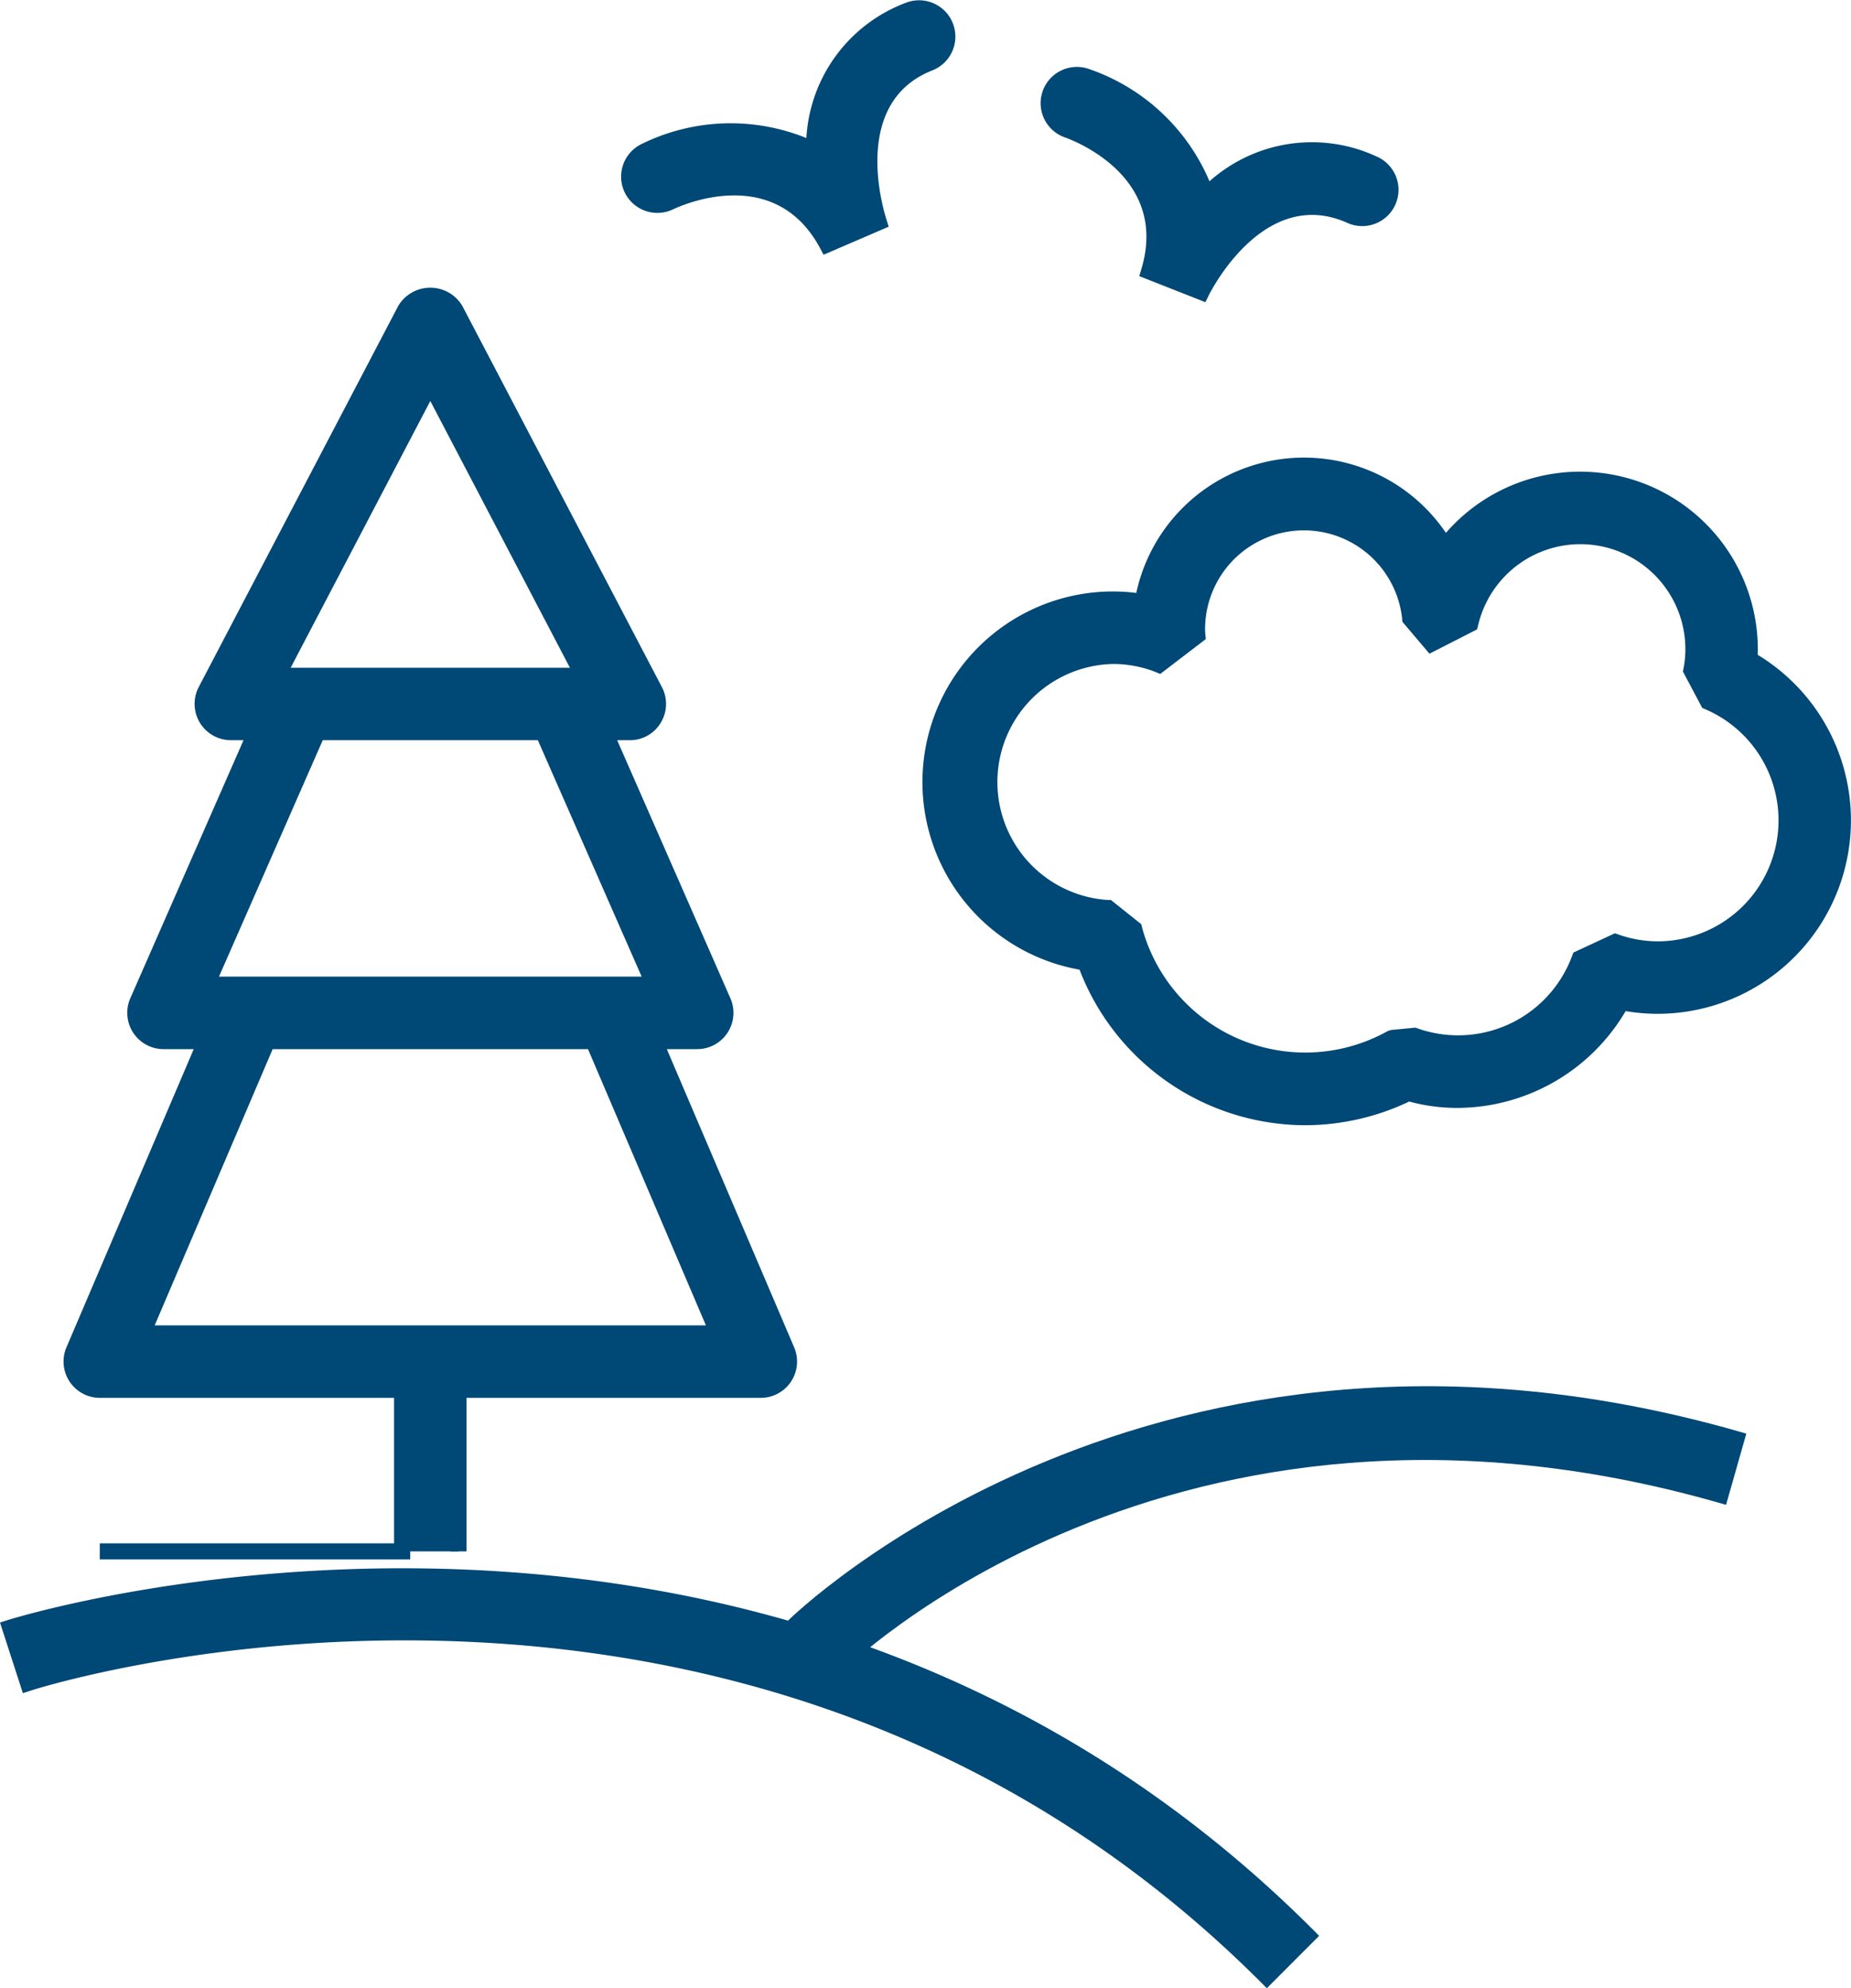 <svg xmlns="http://www.w3.org/2000/svg" width="106.588" height="114.445"><g data-name="Group 262"><g data-name="Group 259"><g data-name="Group 258" fill="#004876"><path data-name="Path 264" d="M53.551 3.597A1.623 1.623 0 0052.385.568c-4.032 1.552-5.381 4.931-5.548 8.105-3.416-1.912-7.489-1.036-9.7.034a1.623 1.623 0 001.407 2.926c.635-.3 6.271-2.784 9.082 2.436l2.97-1.285c-.093-.293-2.313-7.159 2.955-9.187z"/><path data-name="Path 265" d="M47.425 14.663l-.2-.375c-2.6-4.846-7.887-2.514-8.474-2.235a2.089 2.089 0 01-2.781-.984 2.088 2.088 0 01.973-2.778 11.614 11.614 0 019.491-.345A8.846 8.846 0 0152.226.137a2.09 2.09 0 011.5 3.9c-4.708 1.812-2.9 7.92-2.677 8.611l.126.4zm-5.1-4.348a6.1 6.1 0 015.5 3.16l2.209-.954c-.46-1.7-1.608-7.449 3.349-9.354a1.122 1.122 0 00.642-.605 1.158 1.158 0 00-1.47-1.552c-4.092 1.571-5.117 5.05-5.254 7.694l-.041.743-.654-.36c-3.141-1.771-6.951-1.077-9.264.041a1.159 1.159 0 00-.538 1.545 1.141 1.141 0 00.657.594 1.186 1.186 0 00.887-.048 9.962 9.962 0 013.975-.904z"/></g></g><g data-name="Group 261"><g data-name="Group 260" fill="#004876"><path data-name="Path 266" d="M79.08 9.434c-3.954-1.756-7.293-.319-9.658 1.8-1.062-3.765-4.563-6.026-6.877-6.832a1.624 1.624 0 00-1.069 3.068c.264.093 6.442 2.321 4.7 8.143l3.008 1.192c.137-.275 3.427-6.7 8.581-4.407a1.623 1.623 0 101.318-2.967z"/><path data-name="Path 267" d="M69.41 17.395l-3.806-1.5.122-.412c1.63-5.436-4.155-7.486-4.4-7.572a2.087 2.087 0 111.37-3.943 11.631 11.631 0 016.951 6.468 8.859 8.859 0 019.617-1.43 2.088 2.088 0 11-1.693 3.817c-4.783-2.127-7.846 3.933-7.972 4.189zm-2.681-2.057l2.235.884c1.37-2.484 4.72-6.138 8.986-4.244a1.16 1.16 0 10.939-2.12c-4.014-1.775-7.192-.041-9.153 1.726l-.557.5-.2-.717c-.976-3.457-4.159-5.673-6.587-6.524a1.16 1.16 0 00-.765 2.191c2.322.796 6.272 3.532 5.102 8.304z"/></g></g></g><g data-name="Group 264"><g data-name="Group 263" fill="#004876"><path data-name="Path 268" d="M83.222 31.473a9.41 9.41 0 00-17.407 3.178 10.51 10.51 0 00-12.229 10.371 10.474 10.474 0 008.923 10.382 13.445 13.445 0 0018.6 7.512 10.248 10.248 0 002.774.4 10.766 10.766 0 009.5-5.625 10.567 10.567 0 002.072.208 10.674 10.674 0 005.295-19.943c.011-.193.019-.386.019-.576a9.767 9.767 0 00-17.545-5.9zm7.783-.609a6.487 6.487 0 016.4 7.724l.958 1.8a7.429 7.429 0 01-2.907 14.266 7.3 7.3 0 01-2.428-.423l-2.05.95a7.446 7.446 0 01-9.513 4.452l-1.311.122a10.194 10.194 0 01-14.841-6.279l-1.5-1.2a7.26 7.26 0 112.941-14.01l2.205-1.69a3.952 3.952 0 01-.022-.364 6.155 6.155 0 0112.279-.605l1.229 1.445 2.224-1.133A6.472 6.472 0 0191 30.864z"/><path data-name="Path 269" d="M75.164 64.769a13.953 13.953 0 01-13-8.953 10.97 10.97 0 011.93-21.77 10.688 10.688 0 011.337.085 9.879 9.879 0 0117.831-3.457 10.234 10.234 0 0117.961 6.7c0 .1 0 .211-.008.319a11.137 11.137 0 01-5.77 20.664 11.283 11.283 0 01-1.834-.156 11.286 11.286 0 01-9.74 5.573 10.482 10.482 0 01-2.722-.368 13.975 13.975 0 01-5.985 1.363zM64.098 34.975A10.059 10.059 0 0054.05 45.022a9.957 9.957 0 008.529 9.918l.275.045.089.26a12.964 12.964 0 0017.953 7.252l.159-.075.175.048a9.7 9.7 0 002.644.379 10.358 10.358 0 009.094-5.384l.163-.3.338.067a9.889 9.889 0 001.979.2 10.213 10.213 0 005.068-19.079l-.253-.141.015-.286a9.15 9.15 0 00.018-.549 9.307 9.307 0 00-9.3-9.3 9.2 9.2 0 00-7.412 3.673l-.419.561-.353-.608a8.948 8.948 0 00-16.55 3.026l-.078.457-.457-.078a10.4 10.4 0 00-1.629-.133zM75.164 61.52a10.677 10.677 0 01-10.263-7.779l-1.274-1.013a7.725 7.725 0 01.471-15.436 7.612 7.612 0 012.562.442l1.808-1.381v-.145a6.619 6.619 0 0113.189-.8l.895 1.058 1.712-.873a6.976 6.976 0 0113.719 1.79 6.843 6.843 0 01-.1 1.129l.8 1.518a7.89 7.89 0 01-3.238 15.086 7.792 7.792 0 01-2.4-.386l-1.715.791a7.915 7.915 0 01-9.929 4.582l-1.114.1a10.666 10.666 0 01-5.123 1.317zm-11.066-23.3a6.8 6.8 0 00-.278 13.586h.152l1.745 1.392.037.152a9.734 9.734 0 0014.169 5.993l.182-.056 1.4-.134.1.034a7 7 0 008.93-4.181l.067-.175 2.391-1.11.182.064a6.824 6.824 0 002.272.4 6.962 6.962 0 002.725-13.371l-.152-.067-1.11-2.091.03-.159a5.8 5.8 0 00.111-1.118A6.047 6.047 0 0085.11 36.02l-.052.208-2.744 1.4-1.559-1.838-.011-.145a5.69 5.69 0 00-11.351.564c0 .111.008.216.015.319l.026.26-2.622 2.005-.241-.1a6.739 6.739 0 00-2.473-.473z"/></g></g><g data-name="Group 266"><g data-name="Group 265" fill="#004876"><path data-name="Path 270" d="M26.401 89.301v-9.3h17.411a1.623 1.623 0 001.493-2.262l-7.609-17.812h2.447a1.626 1.626 0 001.489-2.276l-6.81-15.506h1.444a1.623 1.623 0 001.437-2.376L26.214 17.831a1.688 1.688 0 00-2.874 0L11.851 39.769a1.623 1.623 0 001.437 2.376h1.444l-6.81 15.506a1.626 1.626 0 001.489 2.276h2.447L4.25 77.739a1.626 1.626 0 001.5 2.262h17.407v9.3H5.748m19.03-67.22l8.808 16.817H15.97zm-6.5 20.062h13l6.383 14.537H11.897zm-2.889 17.782h18.774l7.188 16.828H8.206z"/><path data-name="Path 271" d="M23.62 89.765H5.745v-.928h16.947v-8.373H5.745a2.091 2.091 0 01-1.919-2.907l7.33-17.167H9.415a2.09 2.09 0 01-1.912-2.926l6.52-14.857h-.732a2.091 2.091 0 01-1.849-3.056L22.93 17.614a2.146 2.146 0 013.695 0l11.492 21.941a2.082 2.082 0 01-.067 2.046 2.061 2.061 0 01-1.782 1.006h-.73l6.521 14.857a2.087 2.087 0 01-1.912 2.926h-1.749l7.333 17.167a2.09 2.09 0 01-1.923 2.907H26.865v8.838h-.927v-9.766h17.871a1.157 1.157 0 001.066-1.615l-7.883-18.458h3.153a1.159 1.159 0 001.062-1.626l-7.092-16.156h2.154a1.157 1.157 0 001.025-1.7L25.809 18.044a1.228 1.228 0 00-2.057 0L12.263 39.981a1.162 1.162 0 001.029 1.7h2.154l-7.1 16.156a1.167 1.167 0 001.066 1.626h3.149L4.678 77.921a1.158 1.158 0 001.065 1.615h17.875zm18.436-12.547H7.501l7.582-17.756h19.394l.119.282zM8.908 76.29h31.74l-6.788-15.9H15.7zm29.46-19.145h-27.18l6.788-15.465h13.6l.123.279zm-25.758-.928h24.34l-5.978-13.609H18.585zm21.744-16.854H15.202l.36-.679 9.216-17.6zm-17.616-.927h16.08l-8.039-15.354z"/></g></g><g data-name="Group 268"><g data-name="Group 267" fill="#004876"><path data-name="Path 272" d="M72.949 113.788C43.069 83.919 2.02 96.737 1.615 96.87L.587 93.696c.427-.137 43.418-13.572 74.72 17.734z"/><path data-name="Path 273" d="M72.949 114.445l-.327-.327C42.764 84.272 2.164 97.175 1.76 97.318l-.442.145L0 93.397l.446-.142c.431-.141 43.741-13.6 75.192 17.849l.323.327zM23.315 93.497c14.407 0 33.511 3.736 49.634 19.638l1.7-1.7C45.337 82.495 5.807 92.684 1.173 94.009l.743 2.292a79.962 79.962 0 0121.399-2.804z"/></g></g><g data-name="Group 270"><g data-name="Group 269" fill="#004876"><path data-name="Path 274" d="M48.078 95.963l-2.358-2.362c.2-.2 20.816-20.33 54.268-10.761l-.914 3.2c-31.532-8.996-50.81 9.726-50.996 9.923z"/><path data-name="Path 275" d="M48.082 96.619l-3.012-3.011.316-.331c.2-.2 20.994-20.542 54.728-10.883l.446.126-1.166 4.1-.445-.126c-31.5-8.993-50.354 9.606-50.536 9.8zm-1.7-3.011l1.7 1.708c2.722-2.476 21.365-18 50.666-9.844l.661-2.313c-30.805-8.603-50.28 7.932-53.025 10.45z"/></g></g></svg>